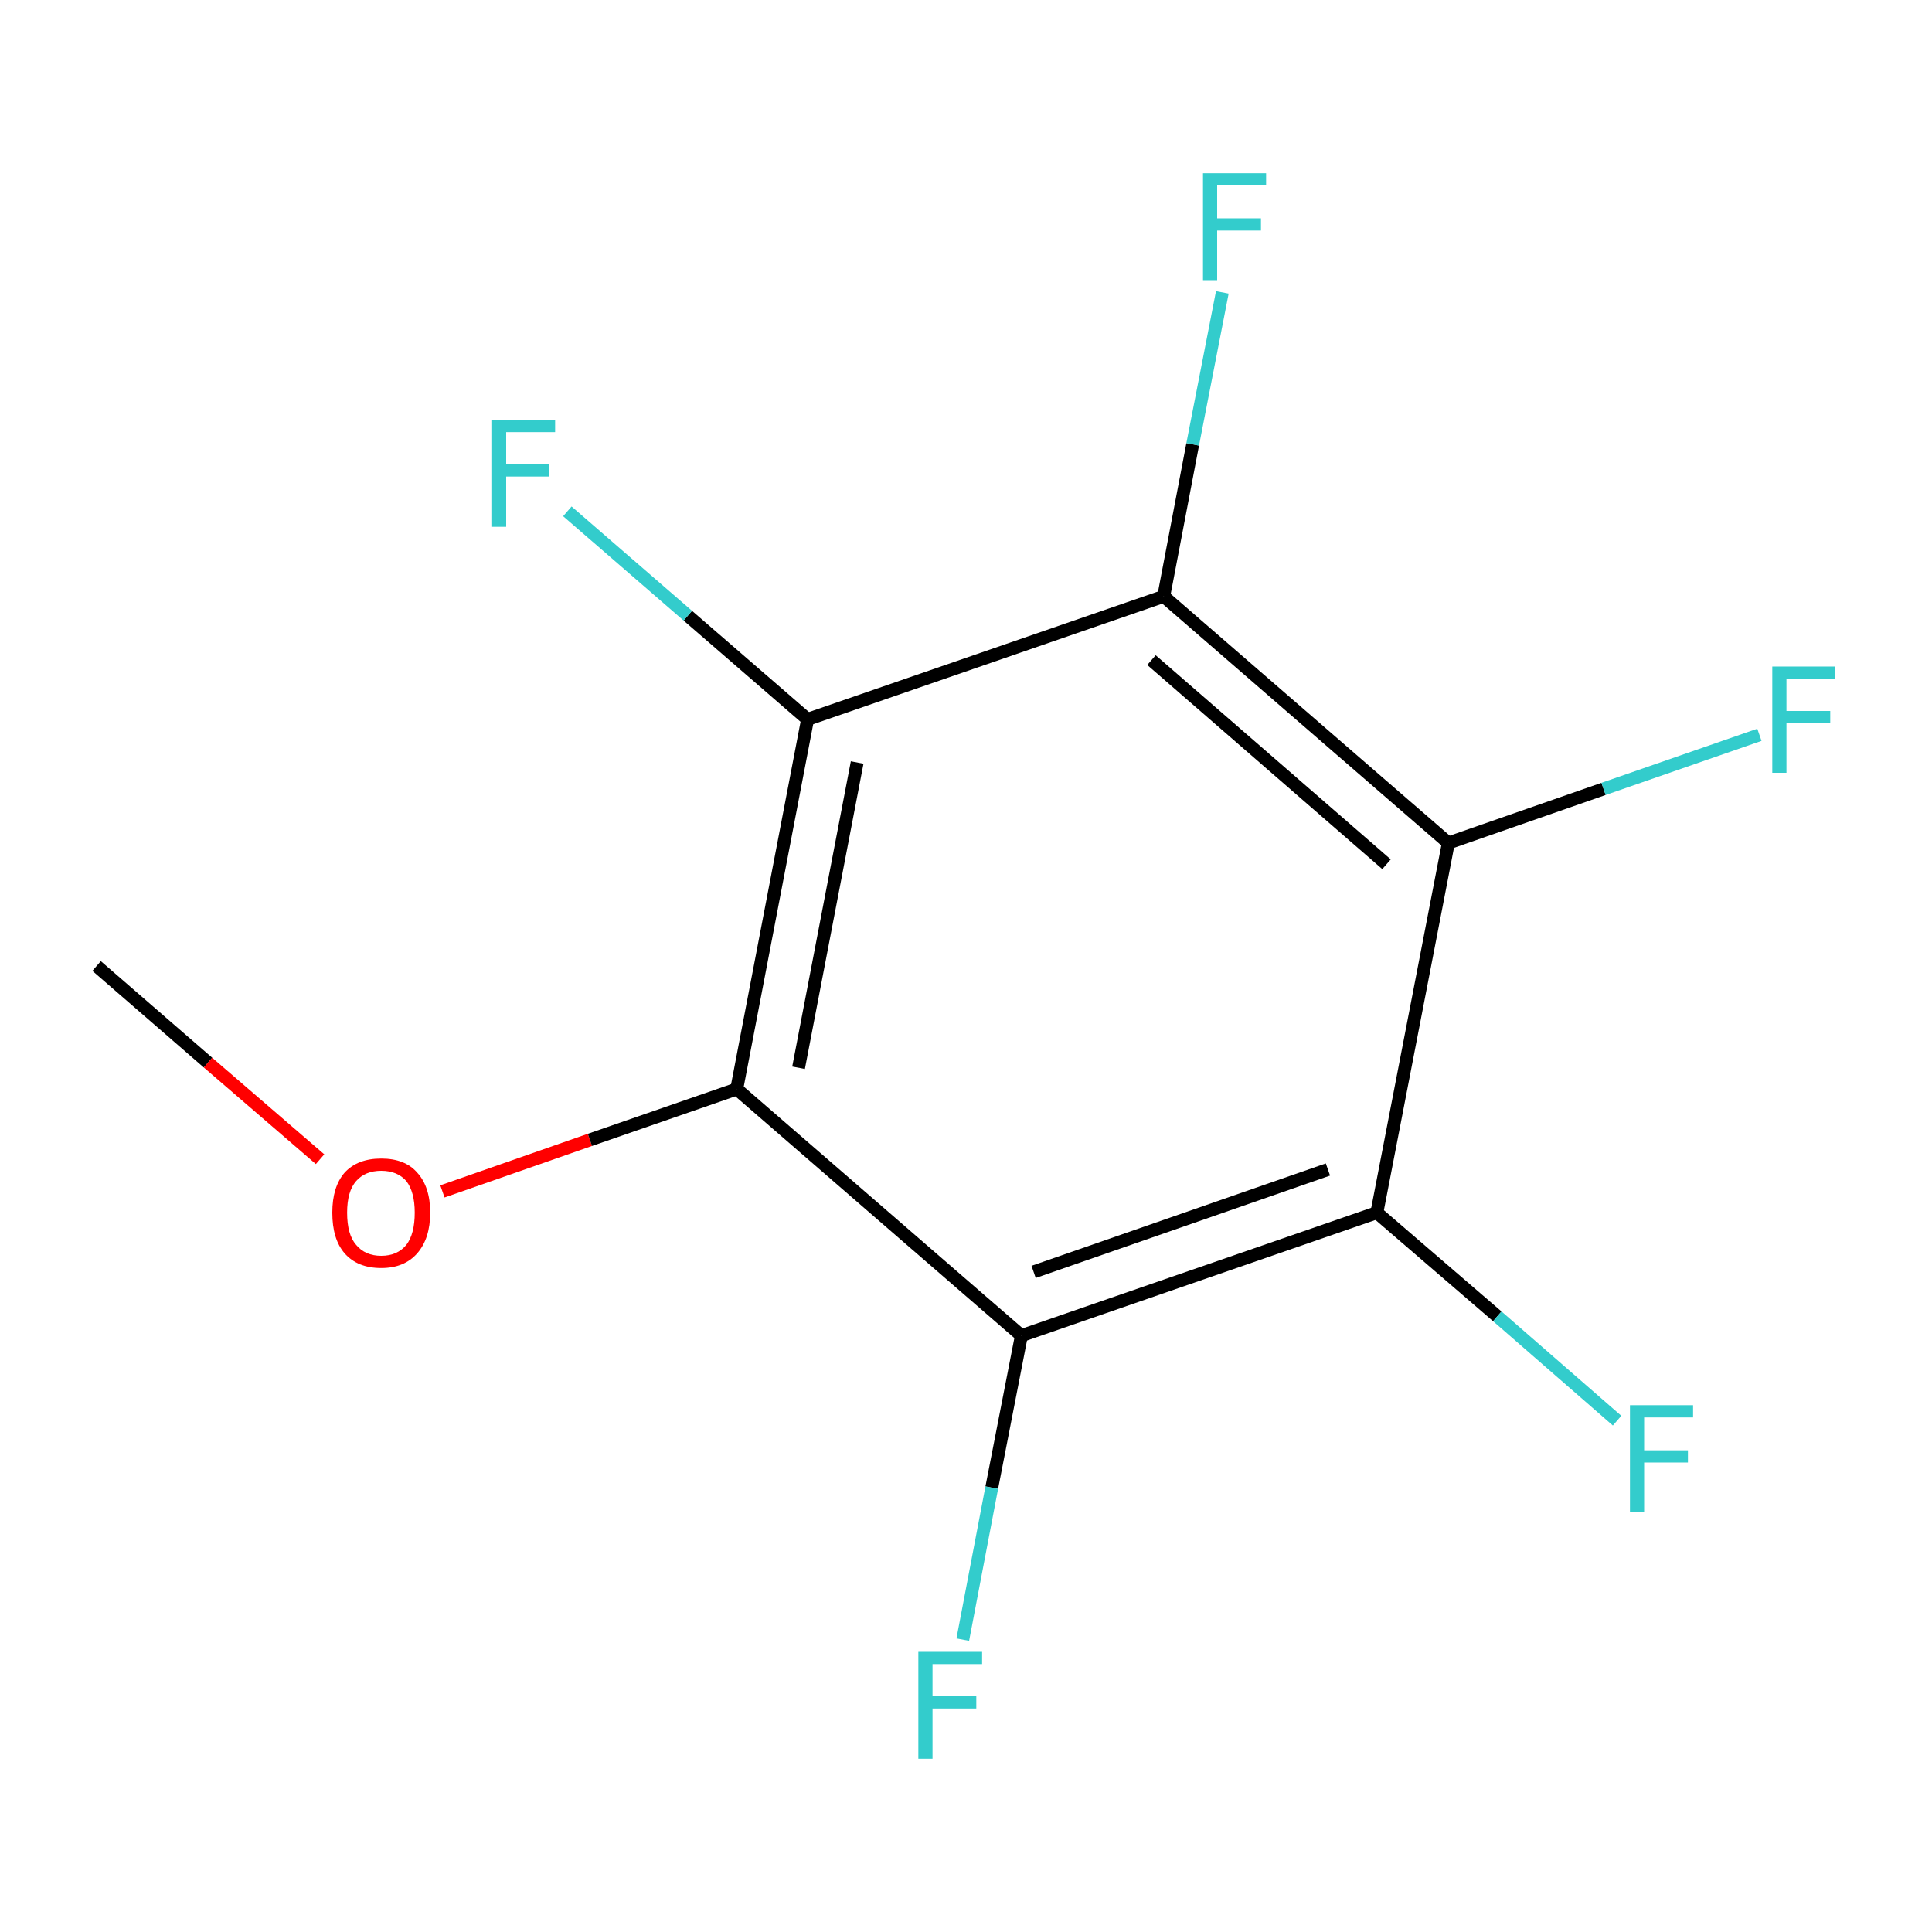 <?xml version='1.0' encoding='iso-8859-1'?>
<svg version='1.1' baseProfile='full'
              xmlns='http://www.w3.org/2000/svg'
                      xmlns:rdkit='http://www.rdkit.org/xml'
                      xmlns:xlink='http://www.w3.org/1999/xlink'
                  xml:space='preserve'
width='300px' height='300px' viewBox='0 0 300 300'>
<!-- END OF HEADER -->
<rect style='opacity:1.0;fill:#FFFFFF;stroke:none' width='300.0' height='300.0' x='0.0' y='0.0'> </rect>
<path class='bond-0 atom-0 atom-1' d='M 15.0,150.0 L 32.3,165.0' style='fill:none;fill-rule:evenodd;stroke:#000000;stroke-width:2.0px;stroke-linecap:butt;stroke-linejoin:miter;stroke-opacity:1' />
<path class='bond-0 atom-0 atom-1' d='M 32.3,165.0 L 49.7,180.0' style='fill:none;fill-rule:evenodd;stroke:#FF0000;stroke-width:2.0px;stroke-linecap:butt;stroke-linejoin:miter;stroke-opacity:1' />
<path class='bond-1 atom-1 atom-2' d='M 68.7,185.0 L 91.6,177.0' style='fill:none;fill-rule:evenodd;stroke:#FF0000;stroke-width:2.0px;stroke-linecap:butt;stroke-linejoin:miter;stroke-opacity:1' />
<path class='bond-1 atom-1 atom-2' d='M 91.6,177.0 L 114.4,169.1' style='fill:none;fill-rule:evenodd;stroke:#000000;stroke-width:2.0px;stroke-linecap:butt;stroke-linejoin:miter;stroke-opacity:1' />
<path class='bond-2 atom-2 atom-3' d='M 114.4,169.1 L 125.4,111.7' style='fill:none;fill-rule:evenodd;stroke:#000000;stroke-width:2.0px;stroke-linecap:butt;stroke-linejoin:miter;stroke-opacity:1' />
<path class='bond-2 atom-2 atom-3' d='M 124.0,165.8 L 133.1,118.4' style='fill:none;fill-rule:evenodd;stroke:#000000;stroke-width:2.0px;stroke-linecap:butt;stroke-linejoin:miter;stroke-opacity:1' />
<path class='bond-3 atom-3 atom-4' d='M 125.4,111.7 L 180.7,92.6' style='fill:none;fill-rule:evenodd;stroke:#000000;stroke-width:2.0px;stroke-linecap:butt;stroke-linejoin:miter;stroke-opacity:1' />
<path class='bond-4 atom-4 atom-5' d='M 180.7,92.6 L 224.9,130.9' style='fill:none;fill-rule:evenodd;stroke:#000000;stroke-width:2.0px;stroke-linecap:butt;stroke-linejoin:miter;stroke-opacity:1' />
<path class='bond-4 atom-4 atom-5' d='M 178.8,102.5 L 215.3,134.2' style='fill:none;fill-rule:evenodd;stroke:#000000;stroke-width:2.0px;stroke-linecap:butt;stroke-linejoin:miter;stroke-opacity:1' />
<path class='bond-5 atom-5 atom-6' d='M 224.9,130.9 L 213.8,188.3' style='fill:none;fill-rule:evenodd;stroke:#000000;stroke-width:2.0px;stroke-linecap:butt;stroke-linejoin:miter;stroke-opacity:1' />
<path class='bond-6 atom-6 atom-7' d='M 213.8,188.3 L 158.6,207.4' style='fill:none;fill-rule:evenodd;stroke:#000000;stroke-width:2.0px;stroke-linecap:butt;stroke-linejoin:miter;stroke-opacity:1' />
<path class='bond-6 atom-6 atom-7' d='M 206.2,181.6 L 160.5,197.5' style='fill:none;fill-rule:evenodd;stroke:#000000;stroke-width:2.0px;stroke-linecap:butt;stroke-linejoin:miter;stroke-opacity:1' />
<path class='bond-7 atom-7 atom-8' d='M 158.6,207.4 L 154.0,231.0' style='fill:none;fill-rule:evenodd;stroke:#000000;stroke-width:2.0px;stroke-linecap:butt;stroke-linejoin:miter;stroke-opacity:1' />
<path class='bond-7 atom-7 atom-8' d='M 154.0,231.0 L 149.5,254.6' style='fill:none;fill-rule:evenodd;stroke:#33CCCC;stroke-width:2.0px;stroke-linecap:butt;stroke-linejoin:miter;stroke-opacity:1' />
<path class='bond-8 atom-6 atom-9' d='M 213.8,188.3 L 232.5,204.4' style='fill:none;fill-rule:evenodd;stroke:#000000;stroke-width:2.0px;stroke-linecap:butt;stroke-linejoin:miter;stroke-opacity:1' />
<path class='bond-8 atom-6 atom-9' d='M 232.5,204.4 L 251.1,220.6' style='fill:none;fill-rule:evenodd;stroke:#33CCCC;stroke-width:2.0px;stroke-linecap:butt;stroke-linejoin:miter;stroke-opacity:1' />
<path class='bond-9 atom-5 atom-10' d='M 224.9,130.9 L 249.0,122.5' style='fill:none;fill-rule:evenodd;stroke:#000000;stroke-width:2.0px;stroke-linecap:butt;stroke-linejoin:miter;stroke-opacity:1' />
<path class='bond-9 atom-5 atom-10' d='M 249.0,122.5 L 273.2,114.1' style='fill:none;fill-rule:evenodd;stroke:#33CCCC;stroke-width:2.0px;stroke-linecap:butt;stroke-linejoin:miter;stroke-opacity:1' />
<path class='bond-10 atom-4 atom-11' d='M 180.7,92.6 L 185.2,69.0' style='fill:none;fill-rule:evenodd;stroke:#000000;stroke-width:2.0px;stroke-linecap:butt;stroke-linejoin:miter;stroke-opacity:1' />
<path class='bond-10 atom-4 atom-11' d='M 185.2,69.0 L 189.8,45.4' style='fill:none;fill-rule:evenodd;stroke:#33CCCC;stroke-width:2.0px;stroke-linecap:butt;stroke-linejoin:miter;stroke-opacity:1' />
<path class='bond-11 atom-3 atom-12' d='M 125.4,111.7 L 106.8,95.6' style='fill:none;fill-rule:evenodd;stroke:#000000;stroke-width:2.0px;stroke-linecap:butt;stroke-linejoin:miter;stroke-opacity:1' />
<path class='bond-11 atom-3 atom-12' d='M 106.8,95.6 L 88.1,79.4' style='fill:none;fill-rule:evenodd;stroke:#33CCCC;stroke-width:2.0px;stroke-linecap:butt;stroke-linejoin:miter;stroke-opacity:1' />
<path class='bond-12 atom-7 atom-2' d='M 158.6,207.4 L 114.4,169.1' style='fill:none;fill-rule:evenodd;stroke:#000000;stroke-width:2.0px;stroke-linecap:butt;stroke-linejoin:miter;stroke-opacity:1' />
<path class='atom-1' d='M 51.6 188.3
Q 51.6 184.3, 53.5 182.1
Q 55.5 179.9, 59.2 179.9
Q 62.9 179.9, 64.8 182.1
Q 66.8 184.3, 66.8 188.3
Q 66.8 192.3, 64.8 194.6
Q 62.8 196.9, 59.2 196.9
Q 55.5 196.9, 53.5 194.6
Q 51.6 192.4, 51.6 188.3
M 59.2 195.0
Q 61.7 195.0, 63.1 193.3
Q 64.4 191.6, 64.4 188.3
Q 64.4 185.1, 63.1 183.4
Q 61.7 181.8, 59.2 181.8
Q 56.7 181.8, 55.3 183.4
Q 53.9 185.0, 53.9 188.3
Q 53.9 191.7, 55.3 193.3
Q 56.7 195.0, 59.2 195.0
' fill='#FF0000'/>
<path class='atom-8' d='M 142.6 256.5
L 152.5 256.5
L 152.5 258.4
L 144.8 258.4
L 144.8 263.4
L 151.6 263.4
L 151.6 265.3
L 144.8 265.3
L 144.8 273.1
L 142.6 273.1
L 142.6 256.5
' fill='#33CCCC'/>
<path class='atom-9' d='M 253.1 218.2
L 262.9 218.2
L 262.9 220.1
L 255.3 220.1
L 255.3 225.2
L 262.1 225.2
L 262.1 227.1
L 255.3 227.1
L 255.3 234.8
L 253.1 234.8
L 253.1 218.2
' fill='#33CCCC'/>
<path class='atom-10' d='M 275.2 103.5
L 285.0 103.5
L 285.0 105.4
L 277.4 105.4
L 277.4 110.4
L 284.2 110.4
L 284.2 112.3
L 277.4 112.3
L 277.4 120.0
L 275.2 120.0
L 275.2 103.5
' fill='#33CCCC'/>
<path class='atom-11' d='M 186.8 26.9
L 196.6 26.9
L 196.6 28.8
L 189.0 28.8
L 189.0 33.9
L 195.8 33.9
L 195.8 35.8
L 189.0 35.8
L 189.0 43.5
L 186.8 43.5
L 186.8 26.9
' fill='#33CCCC'/>
<path class='atom-12' d='M 76.3 65.2
L 86.2 65.2
L 86.2 67.1
L 78.6 67.1
L 78.6 72.1
L 85.3 72.1
L 85.3 74.0
L 78.6 74.0
L 78.6 81.8
L 76.3 81.8
L 76.3 65.2
' fill='#33CCCC'/>
</svg>
